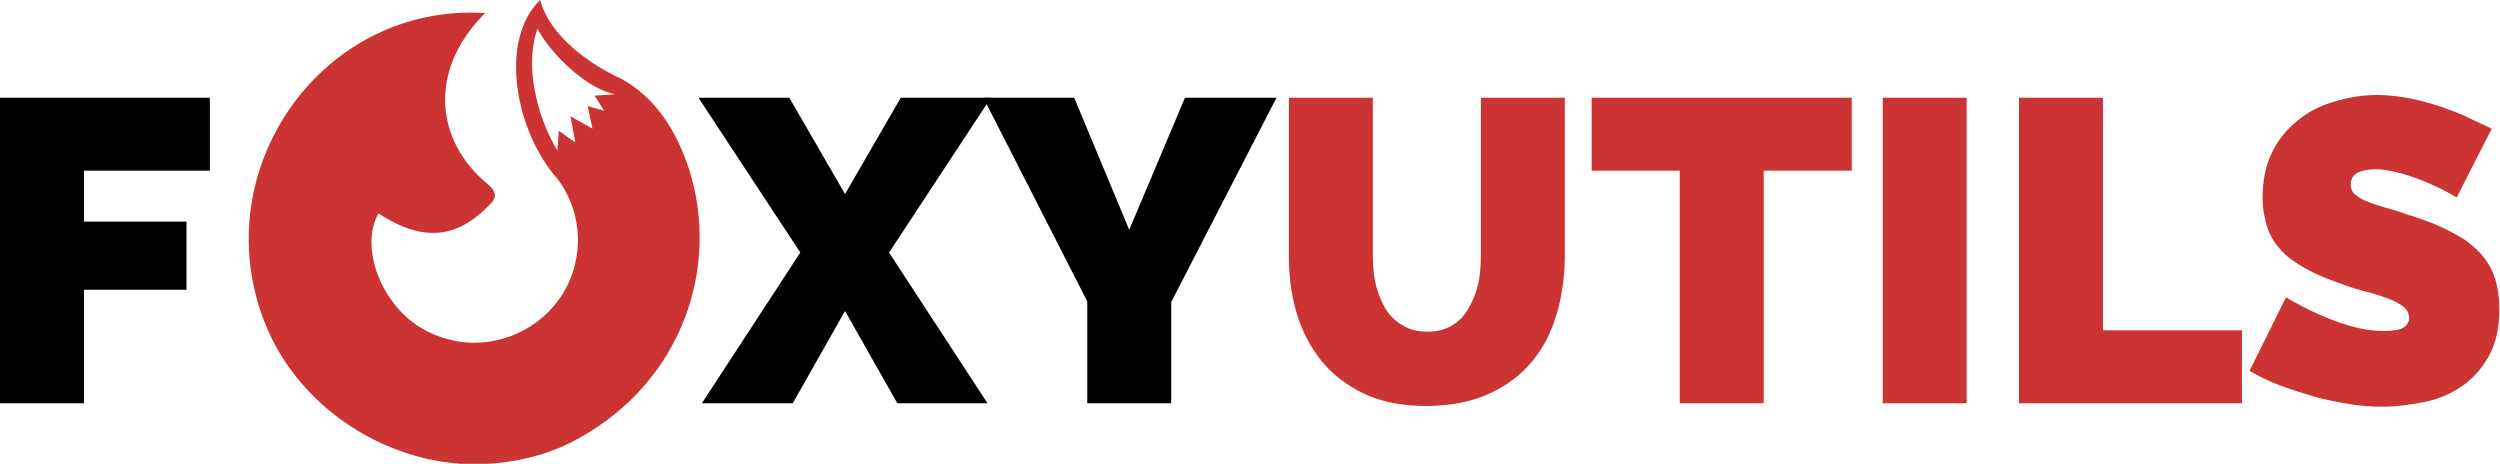 <?xml version="1.0" ?>
<svg xmlns="http://www.w3.org/2000/svg" viewBox="0 0 363.3 67.4" xml:space="preserve">
	<style type="text/css">
	.st0{fill:#CC3333;}
</style>
	<g id="XMLID_17_">
		<path id="XMLID_18_" d="M0,58.6V14.2h30.5v10.6H12.2v7.4h14.9v9.9H12.2v16.5H0z"/>
	</g>
	<g id="XMLID_12_">
		<path id="XMLID_13_" d="M114.7,14.2l8.1,14l8.1-14H144l-14.8,22.5l14.3,21.9h-13.1l-7.6-13.4l-7.6,13.4H102l14.3-21.9l-14.8-22.5   H114.7z"/>
		<path id="XMLID_15_" d="M156.1,14.2l8,19.2l8.1-19.2h13.3l-15.3,29.7v14.7H158V43.8l-15.1-29.6H156.1z"/>
	</g>
	<g id="XMLID_1_">
		<path id="XMLID_2_" class="st0" d="M207.4,48.2c1.4,0,2.6-0.3,3.6-0.9c1-0.6,1.8-1.4,2.4-2.5c0.6-1,1.1-2.2,1.4-3.5   s0.4-2.7,0.4-4.2V14.2h12.2v22.8c0,3.1-0.4,6-1.2,8.7s-2,5-3.7,7c-1.7,2-3.8,3.5-6.3,4.6c-2.5,1.1-5.5,1.7-8.9,1.7   c-3.5,0-6.6-0.6-9.1-1.8c-2.5-1.2-4.6-2.8-6.2-4.8c-1.6-2-2.8-4.3-3.6-7s-1.1-5.5-1.1-8.4V14.2h12.2v22.8c0,1.5,0.1,2.9,0.4,4.2   c0.3,1.4,0.8,2.5,1.4,3.6c0.6,1,1.4,1.8,2.4,2.4C204.8,47.9,206,48.2,207.4,48.2z"/>
		<path id="XMLID_4_" class="st0" d="M269.1,24.8h-12.8v33.8h-12.2V24.8h-12.8V14.2h37.8V24.8z"/>
		<path id="XMLID_6_" class="st0" d="M273.6,58.6V14.2h12.2v44.4H273.6z"/>
		<path id="XMLID_8_" class="st0" d="M293.4,58.6V14.2h12.2V48h20.2v10.6H293.4z"/>
		<path id="XMLID_10_" class="st0" d="M357,28.7c-1.3-0.8-2.5-1.4-3.9-2c-1.1-0.5-2.4-1-3.8-1.4c-1.4-0.4-2.8-0.7-4.1-0.7   c-1.1,0-2,0.2-2.6,0.5c-0.6,0.3-1,0.9-1,1.7c0,0.6,0.2,1.1,0.6,1.4c0.4,0.4,0.9,0.7,1.6,1c0.7,0.3,1.6,0.6,2.6,0.9   c1,0.3,2.2,0.6,3.5,1.1c2,0.6,3.9,1.3,5.5,2.1c1.6,0.8,3.1,1.6,4.2,2.7c1.2,1,2.1,2.3,2.7,3.7c0.6,1.5,0.9,3.2,0.9,5.3   c0,2.7-0.5,4.9-1.5,6.7c-1,1.8-2.3,3.3-3.9,4.4c-1.6,1.1-3.4,1.9-5.4,2.3s-4.1,0.7-6.1,0.7c-1.6,0-3.3-0.1-5-0.4   c-1.7-0.3-3.4-0.6-5.1-1.1c-1.7-0.5-3.3-1-4.9-1.6c-1.6-0.6-3-1.3-4.4-2.1l5.3-10.7c1.5,0.9,3,1.7,4.6,2.4c1.3,0.6,2.8,1.2,4.5,1.7   s3.4,0.8,5.2,0.8c1.3,0,2.3-0.2,2.8-0.5c0.5-0.4,0.8-0.8,0.8-1.4c0-0.6-0.3-1.2-0.8-1.6c-0.5-0.4-1.2-0.8-2.2-1.2   c-0.9-0.3-2-0.7-3.2-1s-2.5-0.7-3.8-1.2c-2-0.7-3.7-1.4-5.1-2.2c-1.4-0.8-2.6-1.6-3.5-2.6c-0.9-1-1.6-2.1-2-3.3   c-0.4-1.3-0.7-2.7-0.7-4.3c0-2.5,0.4-4.6,1.3-6.5c0.9-1.9,2.1-3.4,3.7-4.7c1.5-1.3,3.3-2.2,5.3-2.8c2-0.6,4.1-1,6.3-1   c1.6,0,3.2,0.2,4.8,0.5c1.5,0.3,3,0.7,4.5,1.2c1.4,0.5,2.8,1,4,1.6s2.4,1.1,3.4,1.6L357,28.7z"/>
	</g>
	<path id="XMLID_138_" class="st0" d="M100.1,24.5c-1.7-5.2-4.7-10.3-9.9-13.1C85.8,9.4,79.9,5.3,78.5,0c-6.1,5.9-3.6,19.2,2.6,26.1  c2.5,3.4,3.3,7.5,2.7,11.1c-1,6.4-5.9,11.1-11.9,12.3c-3.3,0.7-6.9,0.2-10.1-1.5c-6.4-3.4-9.6-12.1-6.8-17c7.1,4.7,12,3.1,16.2-1.3  c1.6-1.4,0.1-2.6-0.5-3.1c-7-5.8-8.9-16-0.2-24.7C46.9,0.4,29.8,24.5,38.4,46.7c5.2,13.5,19.9,22.1,33.8,20.6v0  c4.1-0.4,8.1-1.5,11.7-3.5C99.2,55.5,104.7,38.7,100.1,24.5z M82.9,16.9l0.7,3.8L81.2,19L81,21.9c-3-5-4.8-12.4-2.9-17.7  c2.2,4,7.4,8.8,11.3,9.5l-3,0.2l1.4,2.2l-2.4-0.7l0.7,3.3L82.9,16.9z"/>
</svg>